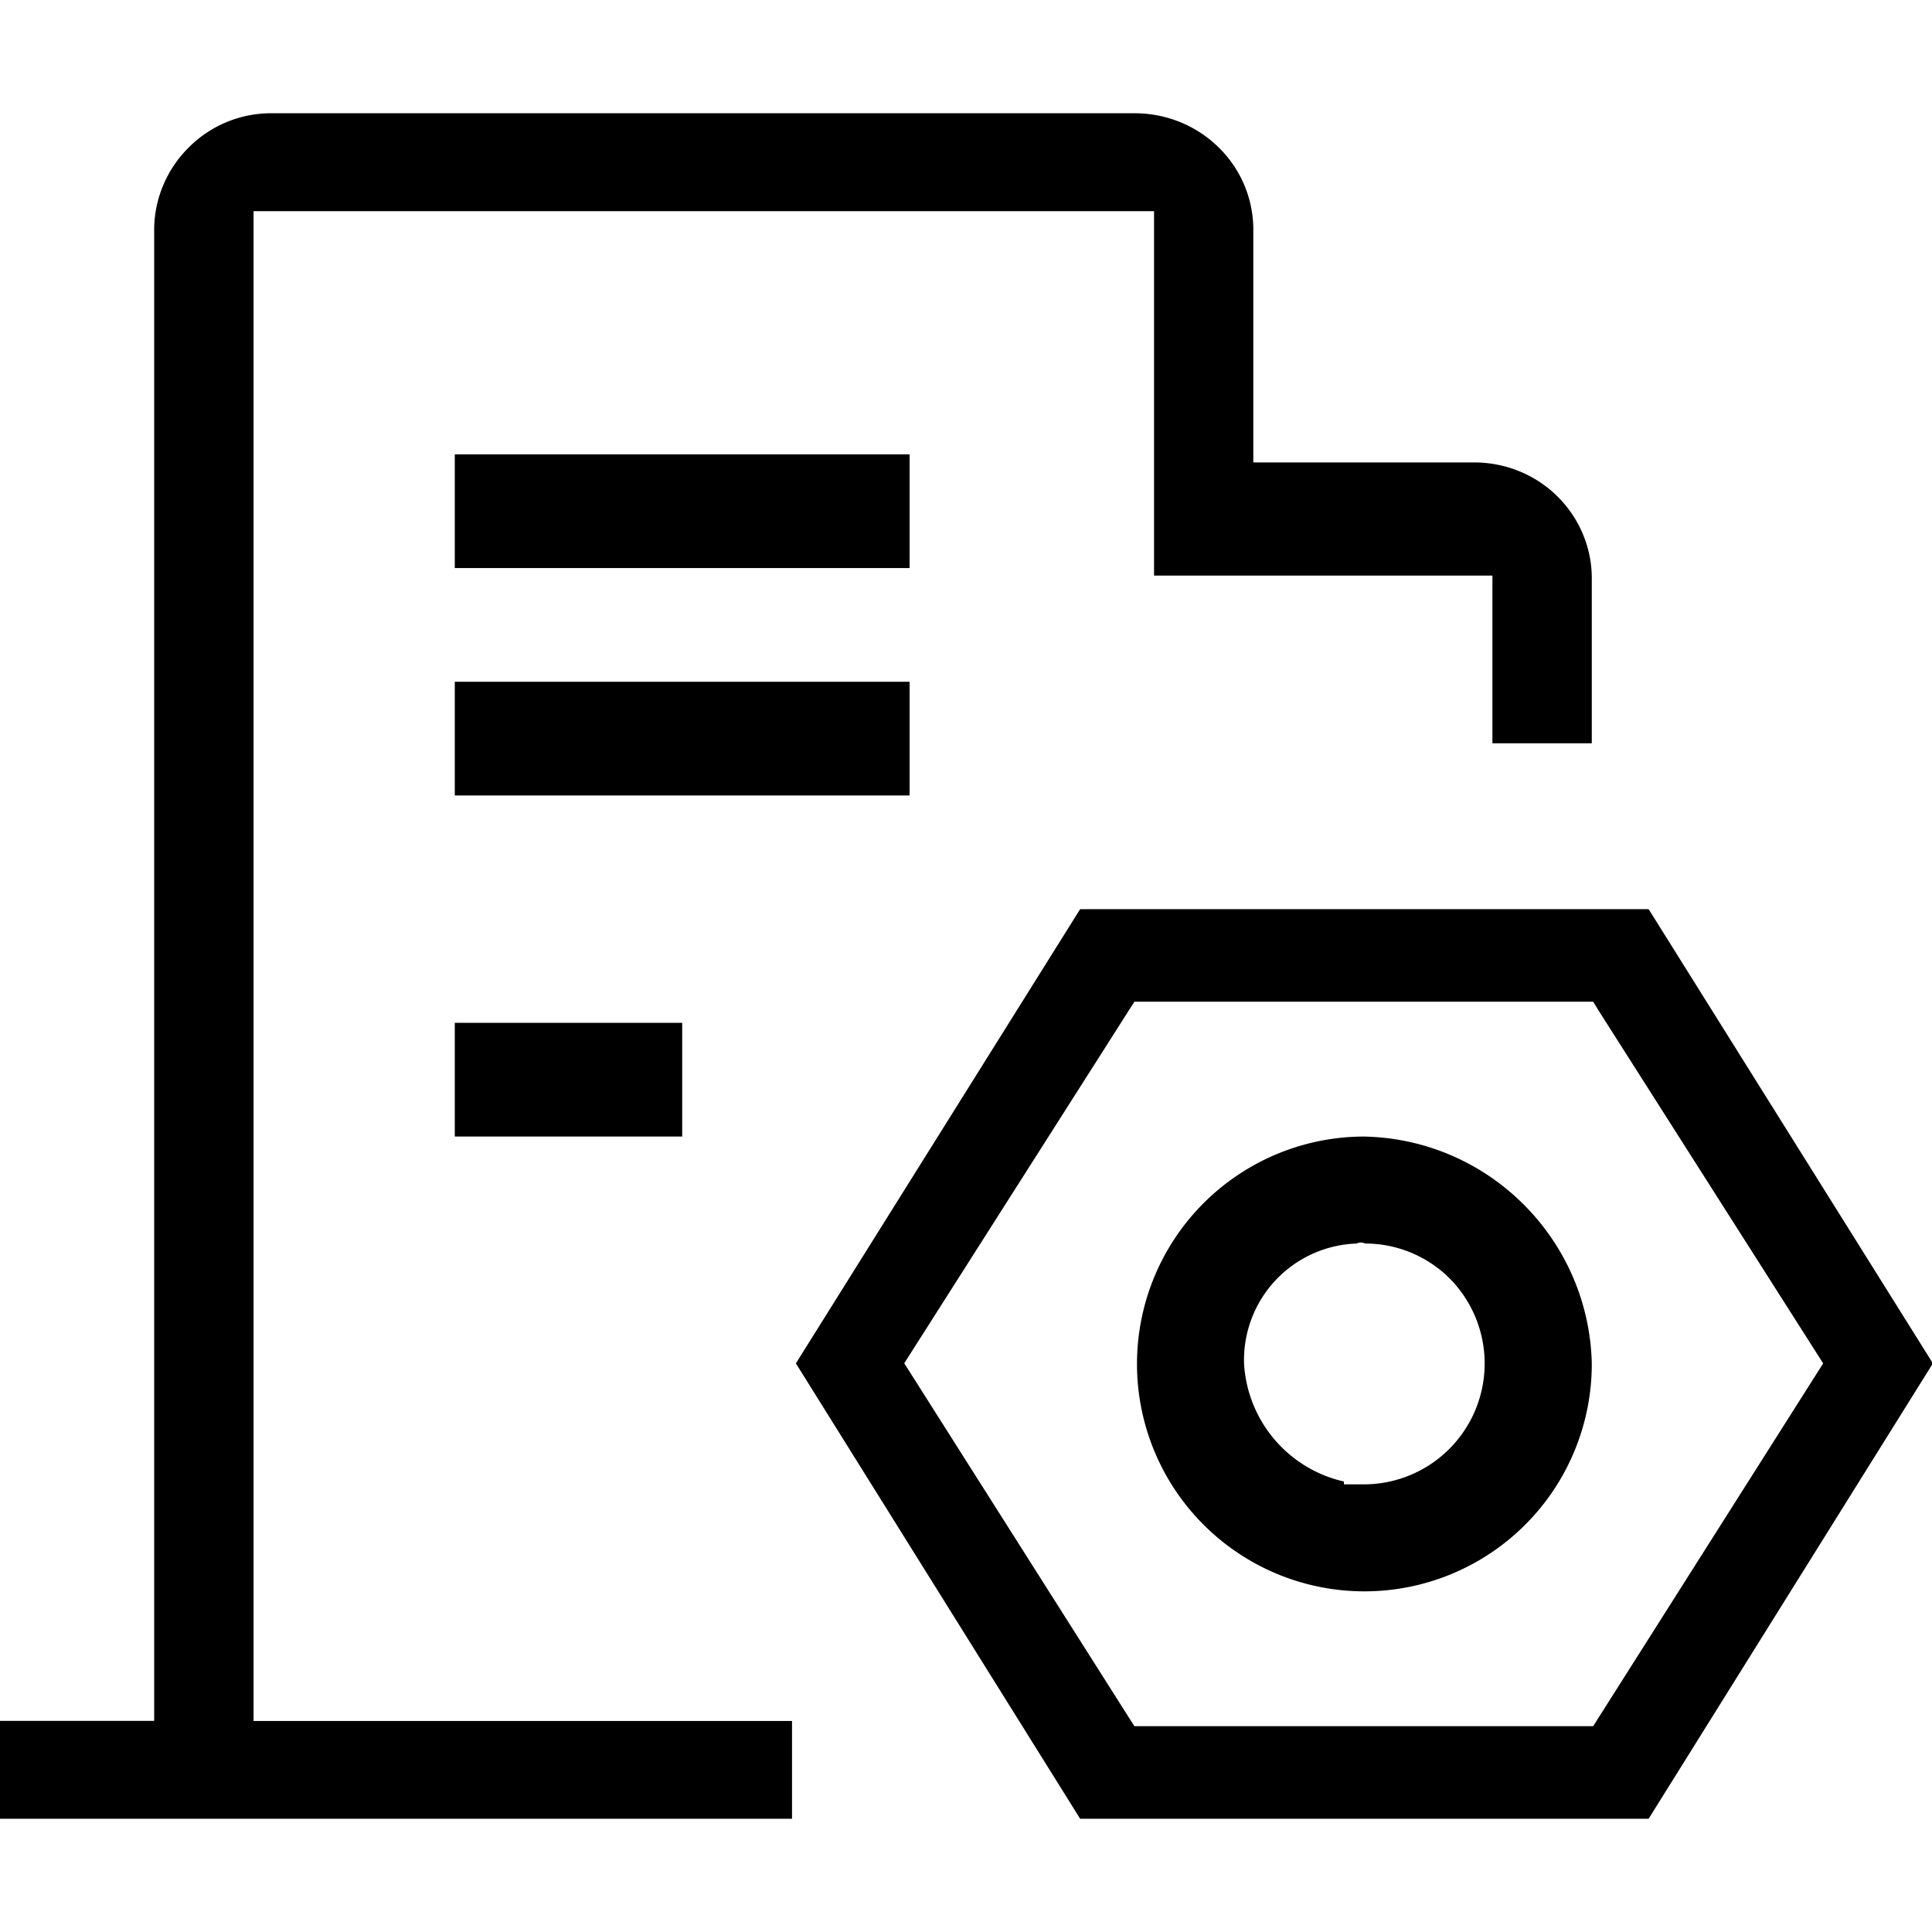 <svg t="1698174354749" class="icon" viewBox="0 0 1160 1024" version="1.1" xmlns="http://www.w3.org/2000/svg" p-id="1754" width="128" height="128"><path d="M989.865 477.868l170.666 272.725L989.865 1024h-341.333L477.866 750.593 648.532 477.868h341.333zM681.846 0.002c18.91 0.137 37 7.646 50.244 20.89 13.244 13.175 20.548 30.993 20.412 49.493v139.264h132.574c18.91 0 37 7.373 50.244 20.616 13.244 13.244 20.616 31.13 20.412 49.698v98.304h-59.665V277.574H692.905V58.78H152.234V965.291h323.31V1024H0v-58.777h92.569V69.566c0.137-18.568 7.782-36.386 21.163-49.425 13.107-12.971 30.925-20.275 49.493-20.139h518.621z m274.705 533.435H681.095l-138.171 217.088 138.171 217.907h275.455l138.103-217.838-134.963-212.036-3.14-5.12zM818.789 614.401c74.752 1.365 135.099 61.44 136.943 136.123A136.533 136.533 0 1 1 818.789 614.401z m0.819 64.239a5.461 5.461 0 0 0-5.052 0 69.973 69.973 0 0 0-67.584 72.704c2.321 34.133 26.624 62.6 59.938 70.178v1.707h12.698a72.567 72.567 0 0 0 50.859-123.562 71.748 71.748 0 0 0-50.859-21.026zM409.599 546.134v68.267H273.066V546.134h136.533z m136.533-204.8v68.267H273.066V341.335h273.066z m0-136.533v68.267H273.066V204.802h273.066z" p-id="1755"></path></svg>
